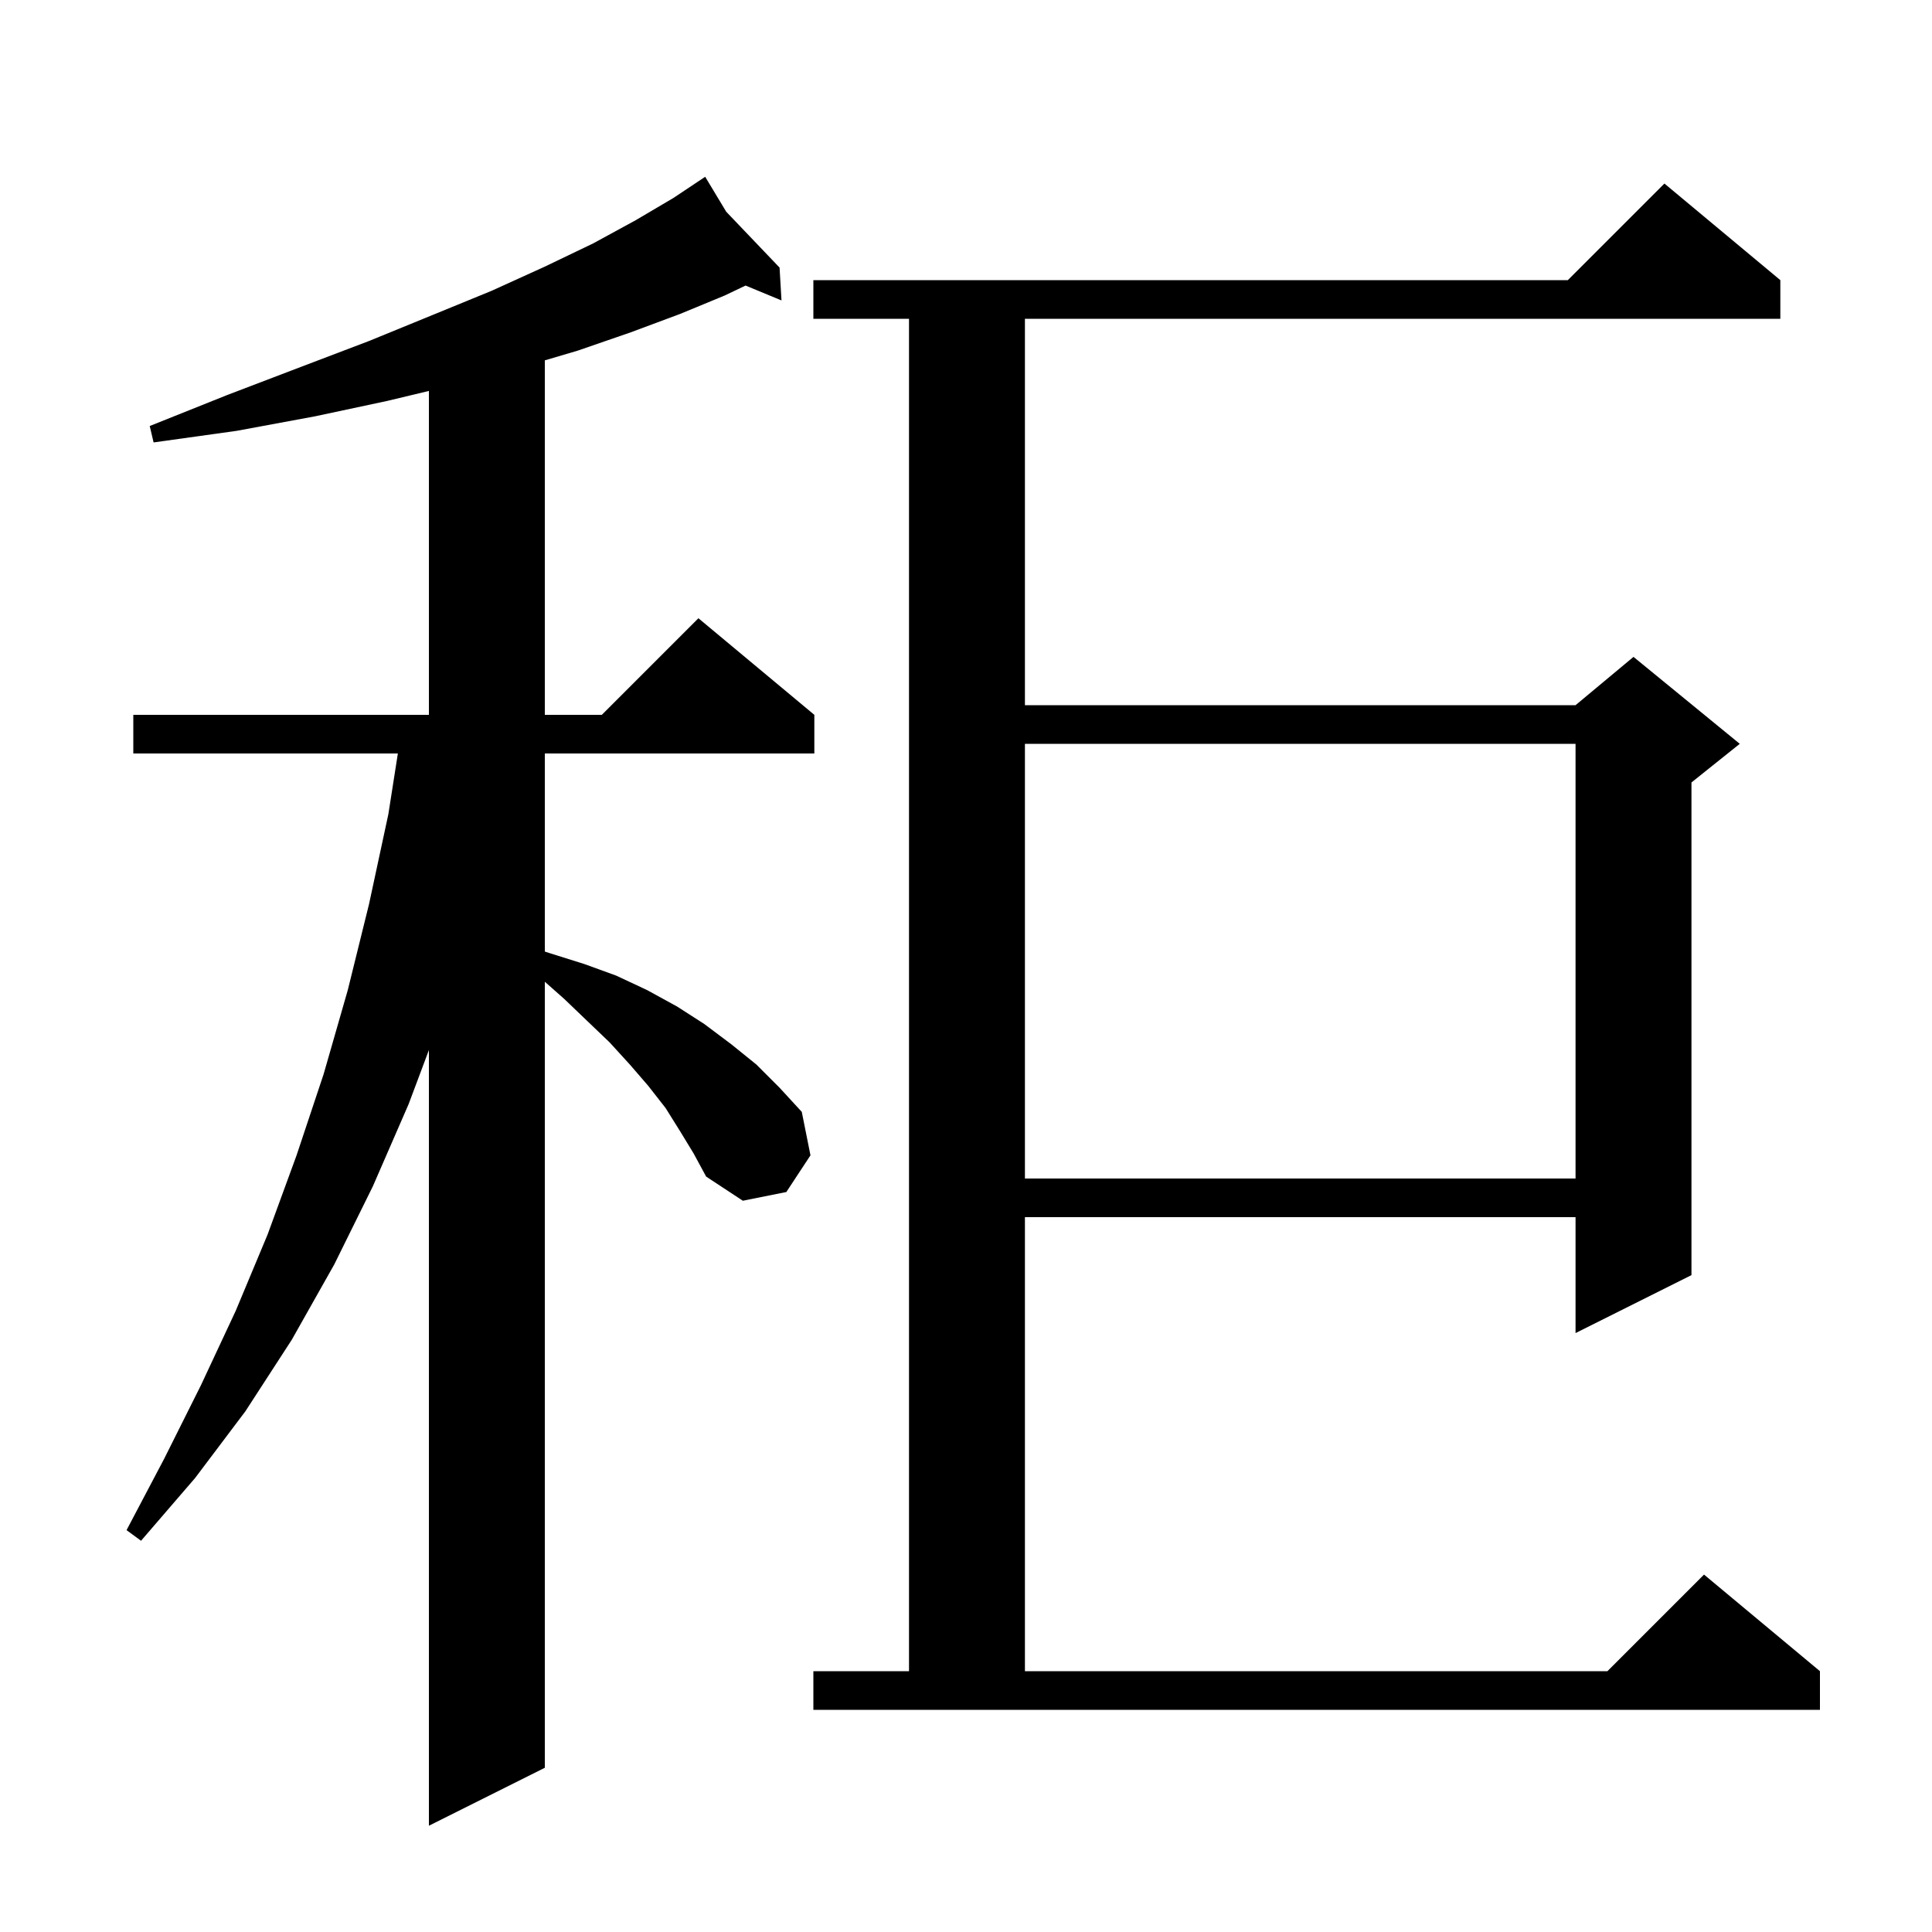<svg xmlns="http://www.w3.org/2000/svg" xmlns:xlink="http://www.w3.org/1999/xlink" version="1.1" baseProfile="full" viewBox="0 0 200 200" width="200" height="200">
<g fill="black">
<path d="M 70.4 117.1 L 68.9 114.7 L 67.1 112.4 L 65.2 110.2 L 63.1 107.9 L 60.8 105.7 L 58.4 103.4 L 56.4 101.631 L 56.4 183.0 L 44.4 189.0 L 44.4 108.7 L 42.3 114.3 L 38.6 122.8 L 34.6 130.9 L 30.2 138.7 L 25.4 146.1 L 20.2 153.0 L 14.6 159.5 L 13.1 158.4 L 17.0 151.0 L 20.8 143.4 L 24.4 135.7 L 27.7 127.8 L 30.7 119.6 L 33.5 111.2 L 36.0 102.5 L 38.2 93.6 L 40.2 84.3 L 41.187 78.0 L 13.8 78.0 L 13.8 74.0 L 44.4 74.0 L 44.4 40.47 L 40.1 41.5 L 32.6 43.1 L 24.5 44.6 L 15.9 45.8 L 15.5 44.1 L 23.5 40.9 L 31.1 38.0 L 38.2 35.3 L 44.8 32.6 L 50.9 30.1 L 56.4 27.6 L 61.4 25.2 L 65.8 22.8 L 69.7 20.5 L 72.216 18.823 L 72.2 18.8 L 72.219 18.82 L 73.0 18.3 L 75.178 21.918 L 80.7 27.7 L 80.9 31.1 L 77.181 29.561 L 75.0 30.6 L 70.4 32.5 L 65.3 34.4 L 59.8 36.3 L 56.4 37.303 L 56.4 74.0 L 62.3 74.0 L 72.3 64.0 L 84.3 74.0 L 84.3 78.0 L 56.4 78.0 L 56.4 98.506 L 57.0 98.7 L 60.5 99.8 L 63.8 101.0 L 67.0 102.5 L 70.1 104.2 L 72.9 106.0 L 75.7 108.1 L 78.3 110.2 L 80.7 112.6 L 83.0 115.1 L 83.9 119.6 L 81.4 123.4 L 76.9 124.3 L 73.1 121.8 L 71.8 119.4 Z M 84.2 173.0 L 94.1 173.0 L 94.1 33.0 L 84.2 33.0 L 84.2 29.0 L 162.3 29.0 L 172.3 19.0 L 184.3 29.0 L 184.3 33.0 L 106.1 33.0 L 106.1 73.0 L 163.1 73.0 L 169.1 68.0 L 180.1 77.0 L 175.1 81.0 L 175.1 132.0 L 163.1 138.0 L 163.1 126.0 L 106.1 126.0 L 106.1 173.0 L 166.4 173.0 L 176.4 163.0 L 188.4 173.0 L 188.4 177.0 L 84.2 177.0 Z M 106.1 77.0 L 106.1 122.0 L 163.1 122.0 L 163.1 77.0 Z " />
</g>
</svg>
